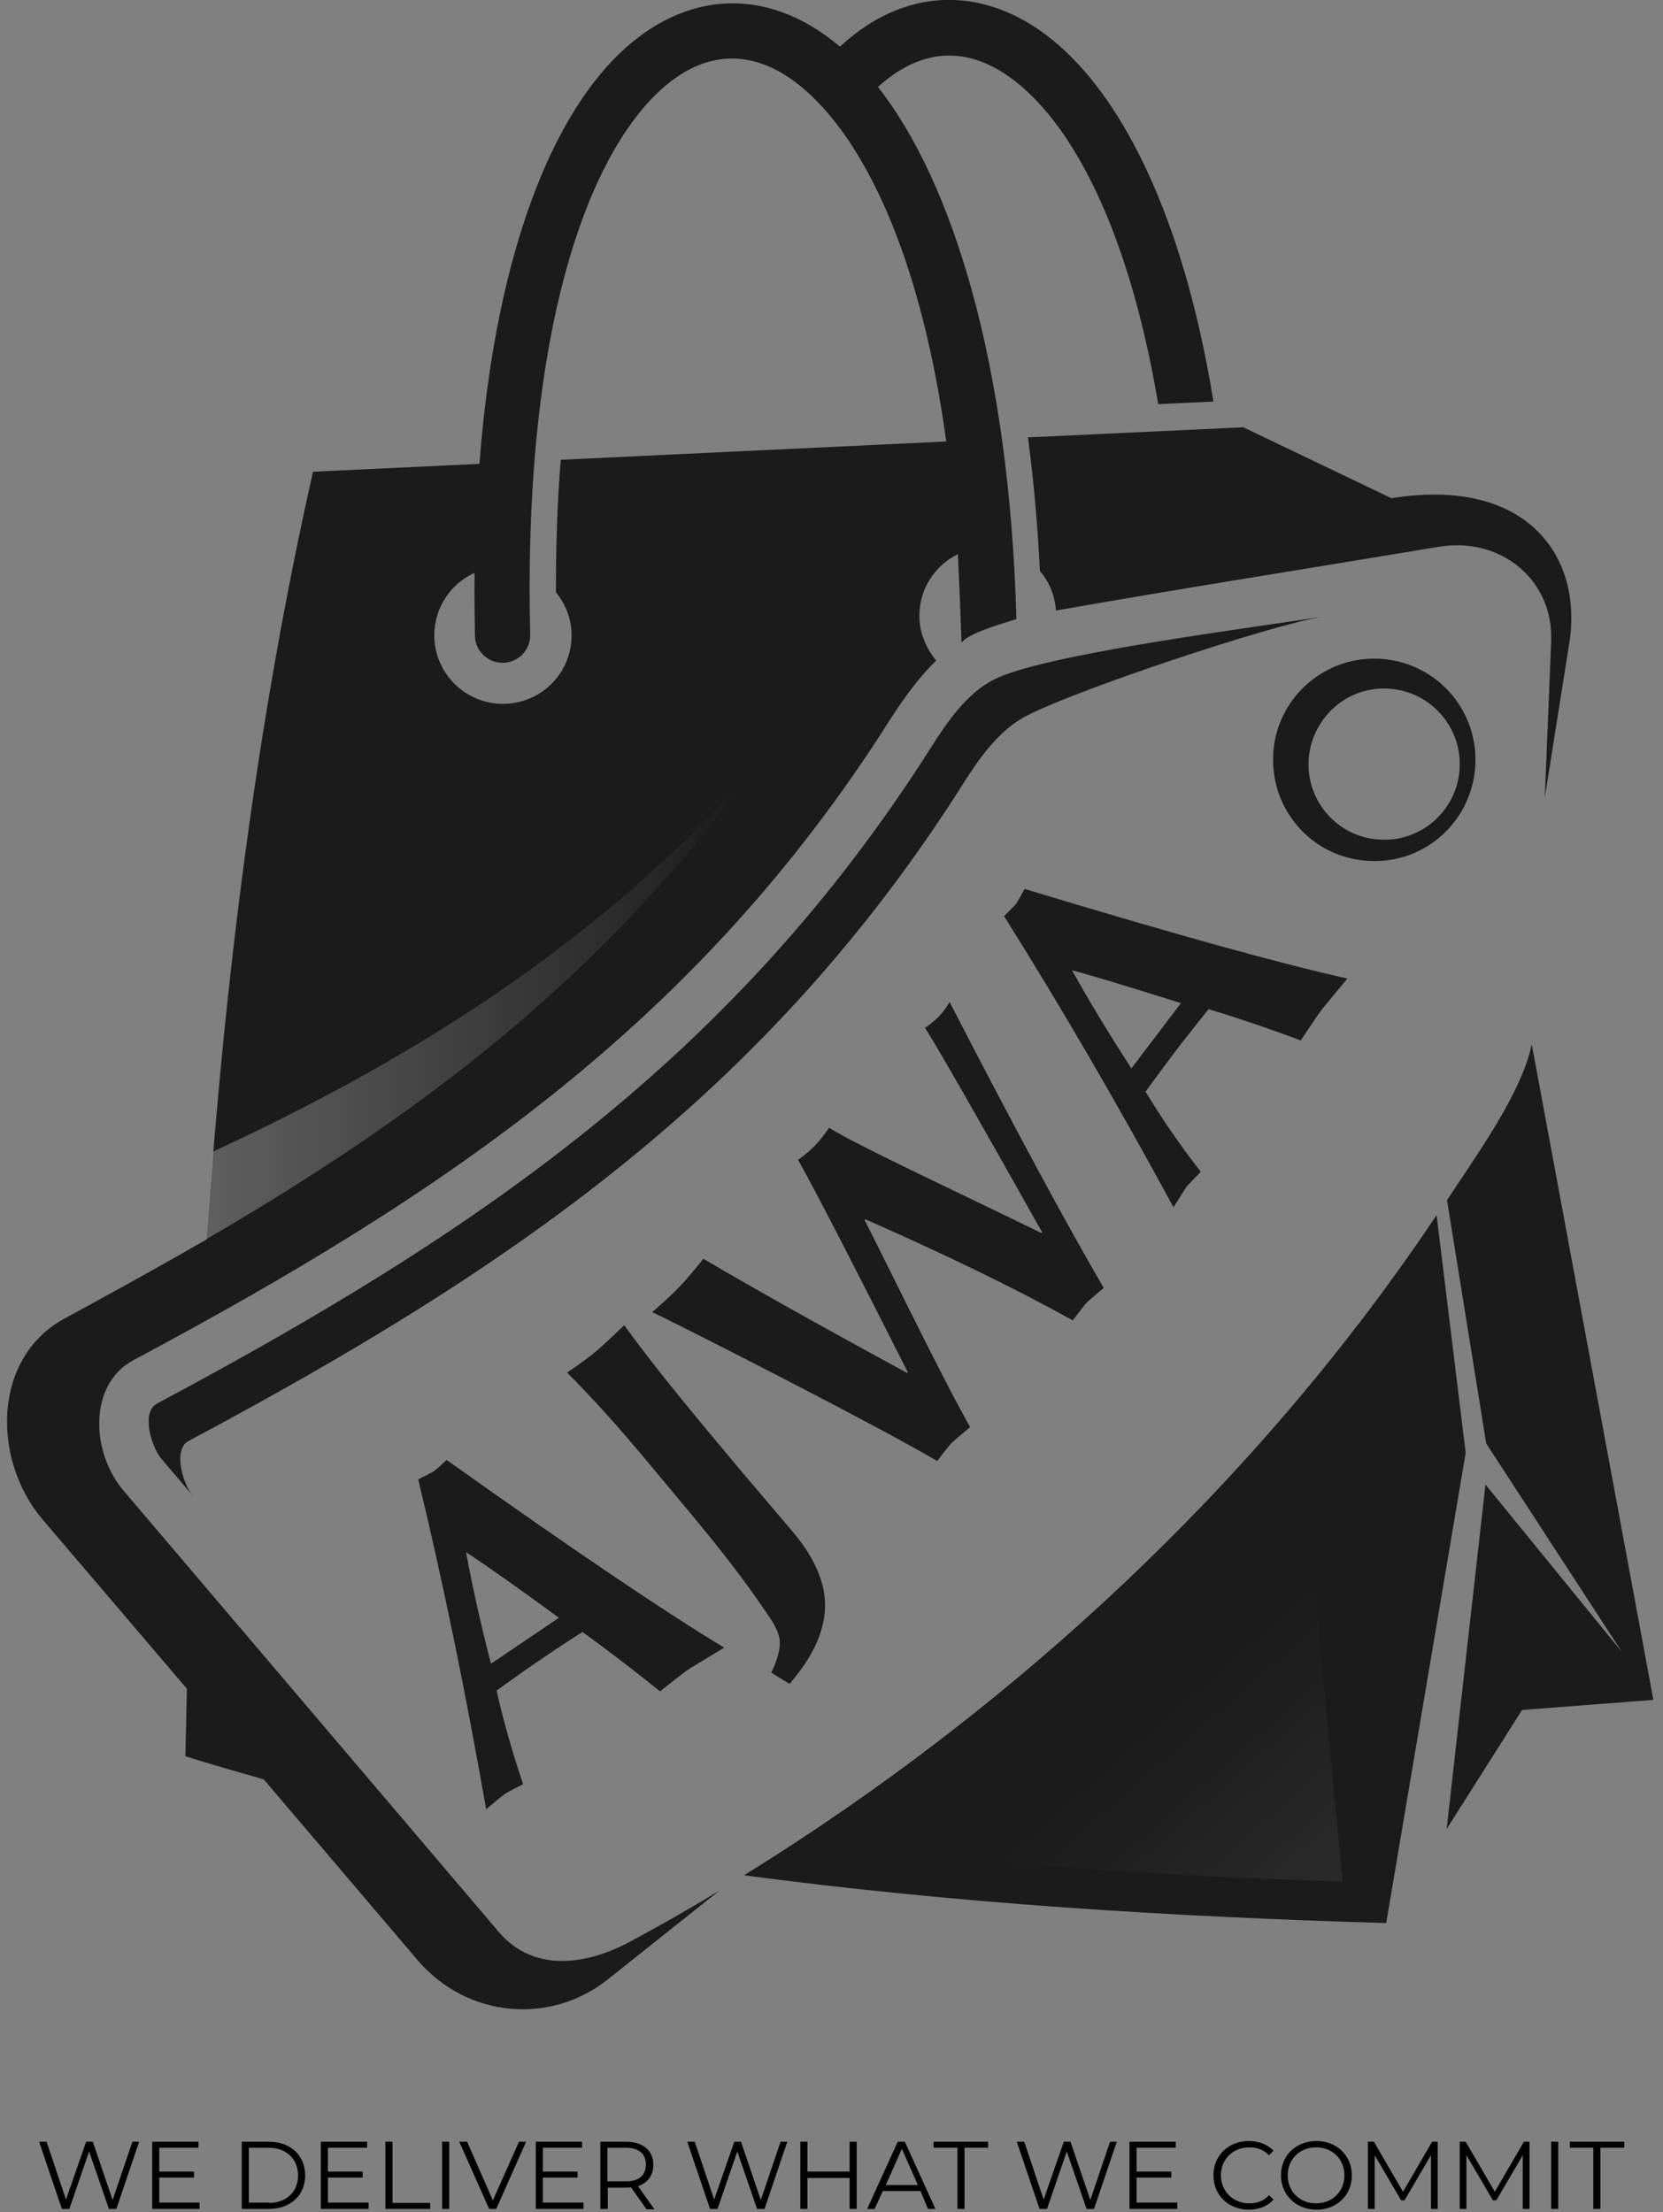 <svg width="100" height="133" viewBox="0 0 100 133" fill="none" xmlns="http://www.w3.org/2000/svg">
<rect x="0" y="0" width="100" height="133" fill="#808080" stroke="none"/>
<g id="Frame" clip-path="url(#clip0_59_982)">
<path id="Vector" fill-rule="evenodd" clip-rule="evenodd" d="M88.135 87.354L86.385 73.061C75.704 89.037 61.052 102.658 44.739 112.755C57.394 114.438 70.319 115.246 83.356 115.627L88.135 87.354ZM87.013 72.163L89.37 86.793L97.537 99.337L89.325 89.262L86.991 109.973L91.524 102.815L99.422 102.209L92.107 62.784C91.501 65.746 88.741 69.516 87.013 72.163Z" fill="#1A1B1A"/>
<path id="Vector_2" opacity="0.2" fill-rule="evenodd" clip-rule="evenodd" d="M77.97 84.258C69.331 94.467 59.032 103.443 47.88 110.735C58.808 112.082 69.803 112.777 80.73 113.136L77.97 84.258Z" fill="url(#paint0_linear_59_982)"/>
<path id="Vector_3" fill-rule="evenodd" clip-rule="evenodd" d="M8.051 81.767C26.698 71.804 41.934 61.572 53.512 43.284C54.499 41.736 55.397 40.592 56.294 39.717C55.689 38.976 55.285 38.056 55.285 37.024C55.285 35.386 56.227 33.995 57.596 33.322C57.663 34.511 57.775 37.361 57.82 38.64C58.247 38.079 60.042 37.562 61.119 37.226C60.693 21.766 57.237 10.883 52.794 5.228C55.778 2.513 58.92 2.827 61.814 5.542C65.158 8.684 68.075 14.944 69.646 24.301L72.966 24.144C71.284 13.755 67.94 6.732 64.081 3.097C59.93 -0.83 54.769 -1.144 50.505 2.805C46.017 -1.01 40.812 -0.561 36.795 3.68C32.868 7.809 29.749 15.887 28.829 27.891L18.822 28.363C15.456 43.284 13.526 58.745 12.427 74.519C9.667 76.112 6.862 77.661 3.967 79.231C-0.498 81.588 -0.476 87.758 2.531 91.326L11.237 101.536L11.148 105.597C12.718 106.091 14.289 106.539 15.86 106.988L25.105 117.849C28.156 121.416 33.182 121.708 36.548 119.015L43.258 113.675C41.53 114.73 39.757 115.739 38.007 116.682C35.224 118.208 32.061 118.589 29.996 116.166L7.423 89.621C5.448 87.287 5.314 83.203 8.051 81.767ZM88.719 45.887C88.831 42.522 86.205 39.717 82.84 39.605C79.474 39.492 76.647 42.14 76.557 45.483C76.445 48.849 79.07 51.676 82.436 51.766C85.802 51.901 88.606 49.253 88.719 45.887ZM78.688 45.798C78.778 43.307 80.865 41.31 83.378 41.4C85.891 41.489 87.866 43.576 87.776 46.112C87.686 48.602 85.6 50.577 83.086 50.487C80.573 50.42 78.599 48.311 78.688 45.798ZM56.025 44.878C44.11 63.681 28.605 74.16 9.442 84.392C8.455 84.931 9.128 87.018 9.689 87.691L11.596 89.935C11.013 89.261 10.362 87.152 11.35 86.636C30.512 76.404 46.017 65.925 57.932 47.099C58.852 45.641 60.019 43.98 61.568 43.127C64.283 41.624 76.287 37.607 79.564 37.069C75.727 37.697 62.532 39.335 59.683 40.906C58.112 41.736 56.945 43.419 56.025 44.878ZM94.373 38.617C95.181 33.367 91.725 28.654 83.67 29.956L74.762 25.692L61.814 26.298C62.173 28.991 62.398 31.661 62.532 34.331C63.093 34.982 63.43 35.79 63.497 36.71C71.149 35.364 78.868 34.152 86.542 32.873C90.2 32.267 93.431 34.825 93.274 38.572L92.892 47.952L94.373 38.617ZM34.372 38.191C34.372 40.48 32.532 42.32 30.243 42.32C27.977 42.32 26.114 40.48 26.114 38.191C26.114 36.53 27.124 35.072 28.538 34.444C28.515 35.678 28.538 36.934 28.56 38.236C28.583 39.156 29.346 39.874 30.265 39.851C31.186 39.829 31.904 39.066 31.881 38.146C31.477 21.294 34.753 10.614 39.174 5.946C42.203 2.782 45.569 2.715 48.755 5.722C52.345 9.11 55.464 16.044 56.9 26.545L33.721 27.645C33.497 30.315 33.429 32.985 33.429 35.61C34.013 36.328 34.372 37.226 34.372 38.191Z" fill="#1A1B1A"/>
<path id="Vector_4" opacity="0.3" fill-rule="evenodd" clip-rule="evenodd" d="M12.427 74.497C25.172 67.07 36.032 58.902 44.963 46.695C35.561 56.927 24.925 63.614 12.808 69.246C12.674 70.996 12.539 72.747 12.427 74.497Z" fill="url(#paint1_linear_59_982)"/>
<g id="Group">
<path id="Vector_5" d="M41.44 100.346C41.261 100.459 40.677 100.907 39.69 101.693C38.097 100.414 36.548 99.224 35.023 98.125C33.721 98.955 32.801 99.583 32.24 99.965C31.679 100.346 30.894 100.907 29.862 101.648C30.265 103.465 30.804 105.328 31.455 107.28C30.782 107.617 30.422 107.818 30.355 107.863C30.288 107.908 29.906 108.222 29.233 108.783C28.022 101.872 26.675 95.275 25.149 88.948C25.688 88.678 26.002 88.521 26.069 88.476C26.137 88.431 26.406 88.207 26.855 87.781C34.551 93.256 40.116 97.003 43.549 99.067C42.315 99.808 41.62 100.234 41.44 100.346ZM29.525 100.032L33.609 97.272C31.073 95.41 29.211 94.108 28.022 93.323C28.425 95.477 28.919 97.721 29.525 100.032Z" fill="#1A1B1A"/>
<path id="Vector_6" d="M41.462 90.922L39.106 88.095C37.266 85.873 35.606 84.033 34.102 82.53C34.955 81.947 35.561 81.498 35.92 81.184C36.279 80.869 36.818 80.376 37.536 79.68C38.77 81.385 40.318 83.338 42.158 85.559L44.514 88.386L47.7 92.134C49.047 93.749 49.675 95.275 49.608 96.734C49.54 98.192 48.822 99.696 47.476 101.244L46.377 100.571C46.758 99.785 46.915 99.157 46.893 98.708C46.87 98.237 46.578 97.631 46.017 96.868C44.828 95.096 43.302 93.121 41.462 90.922Z" fill="#1A1B1A"/>
<path id="Vector_7" d="M57.215 86.771C57.102 86.883 56.811 87.242 56.362 87.848C54.522 86.771 51.403 85.111 47.028 82.844C42.629 80.578 40.026 79.276 39.219 78.895C39.87 78.334 40.43 77.818 40.879 77.347C41.328 76.875 41.799 76.314 42.293 75.686C45.344 77.481 49.428 79.77 54.544 82.552L54.589 82.508C51.179 75.754 48.98 71.49 47.992 69.74C48.396 69.448 48.733 69.156 49.025 68.865C49.294 68.573 49.563 68.237 49.855 67.81C50.595 68.281 52.66 69.336 56.07 70.974C59.481 72.612 61.658 73.667 62.622 74.138L62.667 74.093C58.673 66.98 56.317 62.874 55.621 61.797C55.936 61.595 56.205 61.37 56.429 61.146C56.654 60.922 56.878 60.63 57.102 60.248C61.119 68.035 64.216 73.757 66.37 77.436C65.786 77.93 65.45 78.222 65.338 78.334C65.225 78.446 64.956 78.805 64.507 79.389C61.119 77.504 56.968 75.484 52.031 73.308L51.986 73.353C52.031 73.42 52.906 75.17 54.612 78.603C56.317 82.036 57.574 84.46 58.337 85.806C57.686 86.345 57.327 86.659 57.215 86.771Z" fill="#1A1B1A"/>
<path id="Vector_8" d="M79.451 60.742C79.317 60.899 78.913 61.527 78.217 62.559C76.31 61.842 74.448 61.213 72.675 60.675C71.71 61.886 71.014 62.761 70.611 63.3C70.207 63.839 69.623 64.624 68.883 65.634C69.848 67.227 70.947 68.842 72.204 70.458C71.688 70.996 71.396 71.288 71.351 71.356C71.306 71.423 71.037 71.827 70.566 72.59C67.222 66.419 63.834 60.585 60.378 55.087C60.805 54.661 61.052 54.414 61.096 54.347C61.141 54.28 61.321 53.988 61.613 53.449C70.655 56.187 77.14 57.982 81.022 58.835C80.102 59.957 79.564 60.585 79.451 60.742ZM68.03 64.242L71.014 60.316C68.008 59.373 65.831 58.7 64.462 58.341C65.539 60.271 66.729 62.223 68.03 64.242Z" fill="#1A1B1A"/>
</g>
<g id="Group_2">
<path id="Vector_9" d="M8.366 128.776L6.997 132.815H6.548L5.359 129.36L4.17 132.815H3.721L2.352 128.776H2.801L3.968 132.254L5.179 128.776H5.583L6.772 132.277L7.962 128.776H8.366Z" fill="black"/>
<path id="Vector_10" d="M12.001 132.456V132.815H9.151V128.776H11.933V129.135H9.577V130.571H11.664V130.93H9.577V132.434H12.001V132.456Z" fill="black"/>
<path id="Vector_11" d="M14.536 128.776H16.174C17.476 128.776 18.351 129.607 18.351 130.796C18.351 131.985 17.476 132.815 16.174 132.815H14.536V128.776ZM16.152 132.456C17.229 132.456 17.924 131.783 17.924 130.796C17.924 129.831 17.229 129.135 16.152 129.135H14.963V132.434H16.152V132.456Z" fill="black"/>
<path id="Vector_12" d="M22.166 132.456V132.815H19.294V128.776H22.076V129.135H19.72V130.571H21.807V130.93H19.72V132.434H22.166V132.456Z" fill="black"/>
<path id="Vector_13" d="M23.175 128.776H23.602V132.456H25.868V132.815H23.175V128.776Z" fill="black"/>
<path id="Vector_14" d="M26.586 128.776H27.012V132.815H26.586V128.776Z" fill="black"/>
<path id="Vector_15" d="M31.635 128.776L29.84 132.815H29.413L27.618 128.776H28.089L29.638 132.299L31.208 128.776H31.635Z" fill="black"/>
<path id="Vector_16" d="M35.09 132.456V132.815H32.218V128.776H35.001V129.135H32.645V130.571H34.731V130.93H32.645V132.434H35.09V132.456Z" fill="black"/>
<path id="Vector_17" d="M38.86 132.815L37.94 131.514C37.828 131.536 37.738 131.536 37.626 131.536H36.549V132.815H36.1V128.776H37.626C38.658 128.776 39.286 129.292 39.286 130.168C39.286 130.796 38.95 131.245 38.366 131.447L39.354 132.838H38.86V132.815ZM38.838 130.145C38.838 129.494 38.411 129.135 37.603 129.135H36.526V131.155H37.603C38.411 131.177 38.838 130.796 38.838 130.145Z" fill="black"/>
<path id="Vector_18" d="M47.342 128.776L45.973 132.815H45.524L44.335 129.36L43.146 132.815H42.697L41.328 128.776H41.777L42.944 132.254L44.155 128.776H44.559L45.749 132.277L46.938 128.776H47.342Z" fill="black"/>
<path id="Vector_19" d="M51.515 128.776V132.815H51.089V130.953H48.553V132.815H48.127V128.776H48.553V130.571H51.089V128.776H51.515Z" fill="black"/>
<path id="Vector_20" d="M55.352 131.738H53.086L52.592 132.815H52.144L53.983 128.776H54.41L56.25 132.815H55.801L55.352 131.738ZM55.195 131.379L54.23 129.203L53.266 131.379H55.195Z" fill="black"/>
<path id="Vector_21" d="M57.551 129.135H56.138V128.776H59.414V129.135H58V132.815H57.574V129.135H57.551Z" fill="black"/>
<path id="Vector_22" d="M67.155 128.776L65.786 132.815H65.338L64.148 129.36L62.959 132.815H62.51L61.142 128.776H61.59L62.757 132.254L63.969 128.776H64.373L65.562 132.277L66.751 128.776H67.155Z" fill="black"/>
<path id="Vector_23" d="M70.791 132.456V132.815H67.918V128.776H70.701V129.135H68.345V130.571H70.432V130.93H68.345V132.434H70.791V132.456Z" fill="black"/>
<path id="Vector_24" d="M72.967 130.796C72.967 129.607 73.864 128.732 75.099 128.732C75.682 128.732 76.22 128.934 76.579 129.315L76.31 129.584C75.974 129.248 75.57 129.113 75.121 129.113C74.134 129.113 73.416 129.831 73.416 130.796C73.416 131.761 74.156 132.479 75.121 132.479C75.592 132.479 75.996 132.344 76.31 131.985L76.579 132.254C76.22 132.658 75.682 132.86 75.099 132.86C73.864 132.86 72.967 131.985 72.967 130.796Z" fill="black"/>
<path id="Vector_25" d="M77.028 130.796C77.028 129.607 77.926 128.732 79.16 128.732C80.372 128.732 81.292 129.607 81.292 130.796C81.292 131.985 80.394 132.86 79.16 132.86C77.926 132.86 77.028 131.963 77.028 130.796ZM80.843 130.796C80.843 129.831 80.125 129.113 79.138 129.113C78.15 129.113 77.432 129.831 77.432 130.796C77.432 131.761 78.15 132.479 79.138 132.479C80.125 132.479 80.843 131.761 80.843 130.796Z" fill="black"/>
<path id="Vector_26" d="M86.453 128.776V132.815H86.049V129.584L84.456 132.299H84.254L82.661 129.584V132.815H82.257V128.776H82.616L84.366 131.783L86.116 128.776H86.453Z" fill="black"/>
<path id="Vector_27" d="M91.972 128.776V132.815H91.569V129.584L89.975 132.299H89.773L88.18 129.584V132.815H87.776V128.776H88.135L89.886 131.783L91.636 128.776H91.972Z" fill="black"/>
<path id="Vector_28" d="M93.274 128.776H93.7V132.815H93.274V128.776Z" fill="black"/>
<path id="Vector_29" d="M95.81 129.135H94.396V128.776H97.672V129.135H96.236V132.815H95.81V129.135Z" fill="black"/>
</g>
</g>
<defs>
<linearGradient id="paint0_linear_59_982" x1="97.508" y1="136.919" x2="68.702" y2="104.08" gradientUnits="userSpaceOnUse">
<stop stop-color="white"/>
<stop offset="1" stop-color="white" stop-opacity="0"/>
</linearGradient>
<linearGradient id="paint1_linear_59_982" x1="12.425" y1="60.596" x2="44.966" y2="60.596" gradientUnits="userSpaceOnUse">
<stop stop-color="white"/>
<stop offset="1" stop-color="white" stop-opacity="0"/>
</linearGradient>
<clipPath id="clip0_59_982">
<rect width="99" height="132.86" fill="white" transform="translate(0.422)"/>
</clipPath>
</defs>
</svg>
